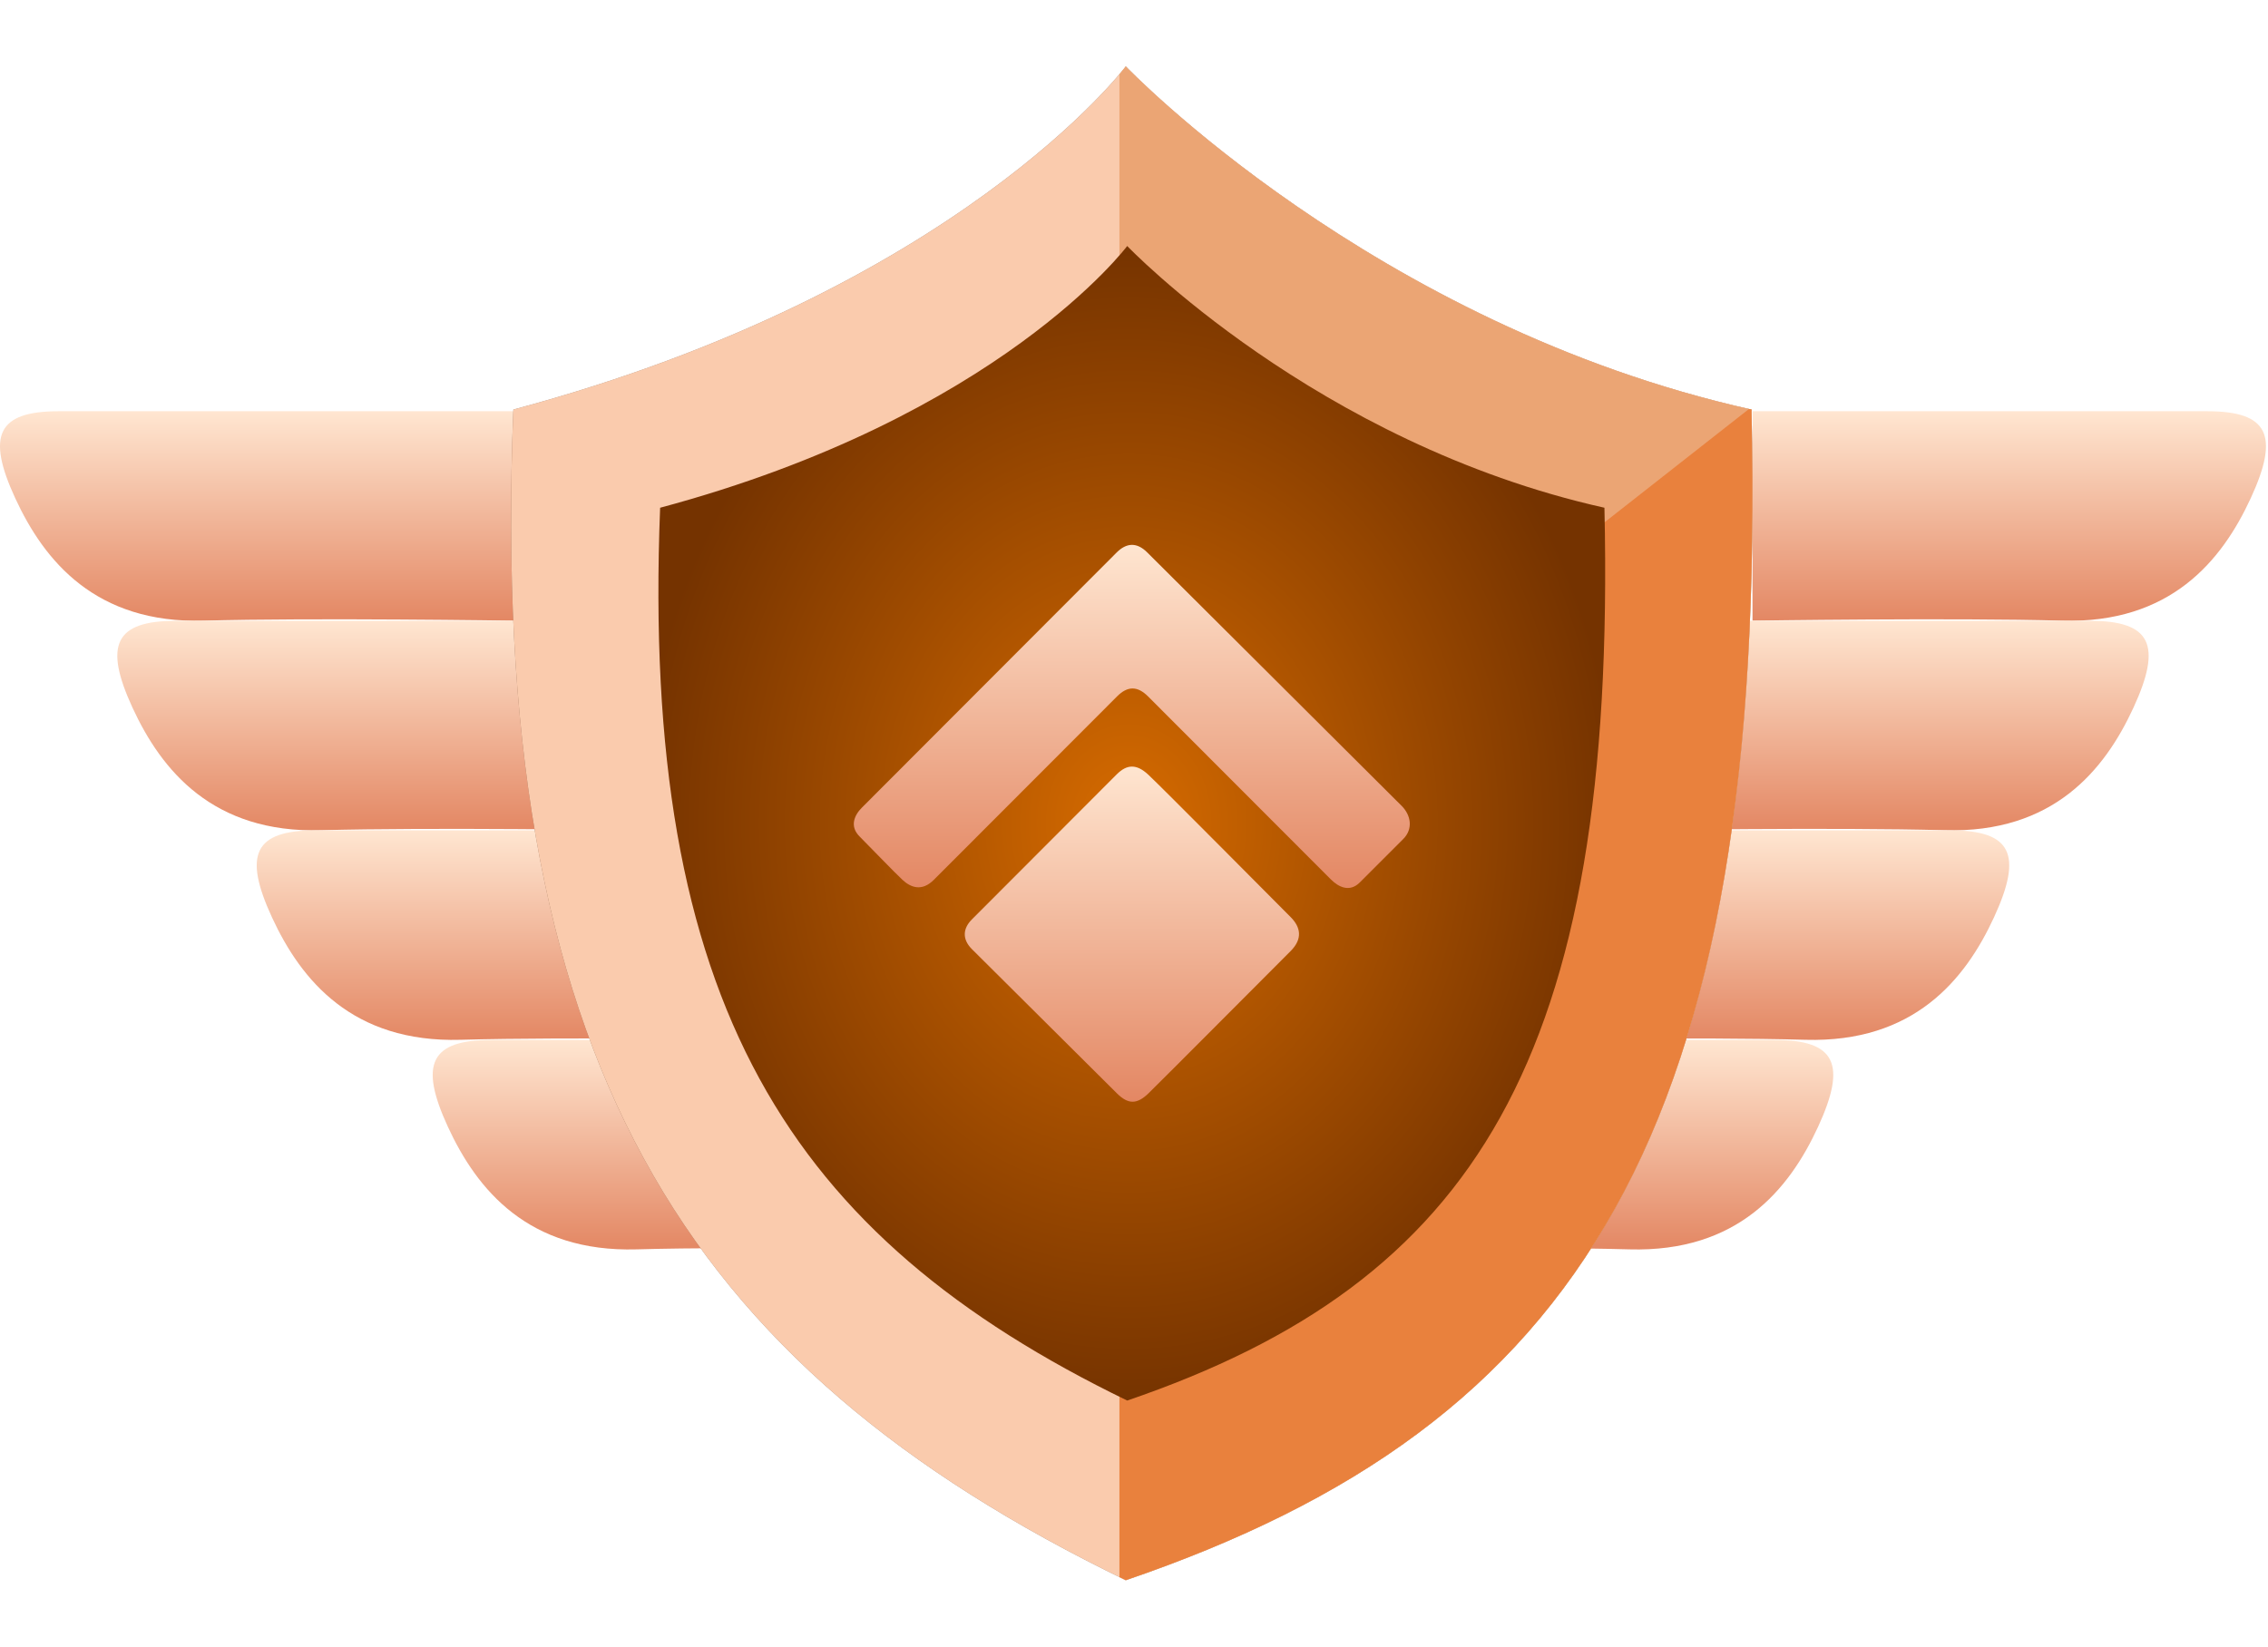 <svg xmlns="http://www.w3.org/2000/svg" xmlns:xlink="http://www.w3.org/1999/xlink" width="512.46" height="372.16" viewBox="0 0 512.46 372.16">
  <defs>
    <linearGradient id="linear-gradient" x1="0.5" x2="0.5" y2="1" gradientUnits="objectBoundingBox">
      <stop offset="0" stop-color="#ffe6d1"/>
      <stop offset="1" stop-color="#e38662"/>
    </linearGradient>
    <radialGradient id="radial-gradient" cx="0.5" cy="0.5" r="0.5" gradientUnits="objectBoundingBox">
      <stop offset="0" stop-color="#d66b00"/>
      <stop offset="1" stop-color="#753300"/>
    </radialGradient>
  </defs>
  <g id="bronz" transform="translate(-3278.2 -8465.65)">
    <g id="Group_3522" data-name="Group 3522" transform="translate(3278.2 8558.594)">
      <path id="Path_3473" data-name="Path 3473" d="M3531.973,8352.414H3429.23c-13.838,0-16.387,5.453-9.832,19.66s18.176,28.363,42.607,27.676,69.967,0,69.967,0Z" transform="translate(-3415.955 -8352.414)" fill="url(#linear-gradient)"/>
      <path id="Path_3474" data-name="Path 3474" d="M3531.973,8352.414H3429.23c-13.838,0-16.387,5.453-9.832,19.66s18.176,28.363,42.607,27.676,69.967,0,69.967,0Z" transform="translate(-3389.447 -8305.049)" fill="url(#linear-gradient)"/>
      <path id="Path_3475" data-name="Path 3475" d="M3531.973,8352.414H3429.23c-13.838,0-16.387,5.453-9.832,19.66s18.176,28.363,42.607,27.676,69.967,0,69.967,0Z" transform="translate(-3357.945 -8257.684)" fill="url(#linear-gradient)"/>
      <path id="Path_3476" data-name="Path 3476" d="M3531.973,8352.414H3429.23c-13.838,0-16.387,5.453-9.832,19.66s18.176,28.363,42.607,27.676,69.967,0,69.967,0Z" transform="translate(-3318.184 -8210.317)" fill="url(#linear-gradient)"/>
    </g>
    <g id="Group_3521" data-name="Group 3521" transform="translate(3576.41 8558.594)">
      <path id="Path_3473-2" data-name="Path 3473" d="M3415.955,8352.414H3518.7c13.838,0,16.387,5.453,9.832,19.66s-18.176,28.363-42.607,27.676-69.967,0-69.967,0Z" transform="translate(-3318.184 -8352.414)" stroke="rgba(0,0,0,0)" stroke-width="1" fill="url(#linear-gradient)"/>
      <path id="Path_3474-2" data-name="Path 3474" d="M3415.955,8352.414H3518.7c13.838,0,16.387,5.453,9.832,19.66s-18.176,28.363-42.607,27.676-69.967,0-69.967,0Z" transform="translate(-3344.692 -8305.049)" stroke="rgba(0,0,0,0)" stroke-width="1" fill="url(#linear-gradient)"/>
      <path id="Path_3475-2" data-name="Path 3475" d="M3415.955,8352.414H3518.7c13.838,0,16.387,5.453,9.832,19.66s-18.176,28.363-42.607,27.676-69.967,0-69.967,0Z" transform="translate(-3376.194 -8257.684)" stroke="rgba(0,0,0,0)" stroke-width="1" fill="url(#linear-gradient)"/>
      <path id="Path_3476-2" data-name="Path 3476" d="M3415.955,8352.414H3518.7c13.838,0,16.387,5.453,9.832,19.66s-18.176,28.363-42.607,27.676-69.967,0-69.967,0Z" transform="translate(-3415.955 -8210.317)" stroke="rgba(0,0,0,0)" stroke-width="1" fill="url(#linear-gradient)"/>
    </g>
    <path id="Path_3486" data-name="Path 3486" d="M3512.516,8340.648s-37.873,50.625-138.379,77.566c-5.826,147.113,38.223,215.973,138.379,264.594,102.617-35.078,145.082-100.855,141.389-264.594C3568.361,8399.1,3512.516,8340.648,3512.516,8340.648Z" transform="translate(20.056 140.002)" fill="#3e1800" opacity="0.5"/>
    <path id="Path_3471" data-name="Path 3471" d="M3512.516,8340.648s-37.873,50.625-138.379,77.566c-5.826,147.113,38.223,215.973,138.379,264.594,102.617-35.078,145.082-100.855,141.389-264.594C3568.361,8399.1,3512.516,8340.648,3512.516,8340.648Z" transform="translate(20.056 140.002)" fill="#facbad"/>
    <path id="Intersection_4" data-name="Intersection 4" d="M0,65.517V1.774C.97.625,1.437,0,1.437,0S57.286,58.449,142.825,77.564c0,.08,0,.152.005.232L97.234,112.9Z" transform="translate(3531.135 8480.651)" fill="#eba574"/>
    <path id="Intersection_5" data-name="Intersection 5" d="M0,264.019V60.7L97.849,34.848,142.245,0l.579.131c3.7,163.735-38.767,229.514-141.387,264.59C.954,264.486.48,264.255,0,264.019Z" transform="translate(3531.135 8558.09)" fill="#e9813d"/>
    <path id="Path_3472" data-name="Path 3472" d="M3479.553,8340.648s-28.885,38.609-105.537,59.156c-4.443,112.2,29.15,164.715,105.537,201.789,78.264-26.746,110.65-76.906,107.832-201.789C3522.145,8385.223,3479.553,8340.648,3479.553,8340.648Z" transform="translate(53.342 180.605)" fill="url(#radial-gradient)"/>
    <path id="Path_3481" data-name="Path 3481" d="M3254.121,8622.828c-1.725,1.723-2.809,4.234-.529,6.512s7.8,8.039,9.691,9.8,4.393,2.707,7.1,0c2.7-2.691,39.02-39.074,41.4-41.457s4.6-2.379,6.99,0,39.58,39.633,41.3,41.355,4.234,3.027,6.568.684c2.33-2.328,7.529-7.531,9.795-9.8,2.262-2.25,1.781-5.371-.369-7.508s-54.992-54.773-57.451-57.246-4.809-2.125-6.937,0S3254.121,8622.828,3254.121,8622.828Z" transform="translate(218.824 25.361)" fill="url(#linear-gradient)"/>
    <path id="Path_3482" data-name="Path 3482" d="M3298.441,8588.9c2.369-2.383,4.541-2.371,7.113,0,2.568,2.344,29.883,29.91,32.184,32.2s2.814,4.93,0,7.738-29.58,29.7-32.088,32.125-4.51,2.629-7.141,0-30.494-30.324-32.75-32.578-2.064-4.684,0-6.742S3298.441,8588.9,3298.441,8588.9Z" transform="translate(232.055 51.797)" fill="url(#linear-gradient)"/>
  </g>
</svg>
